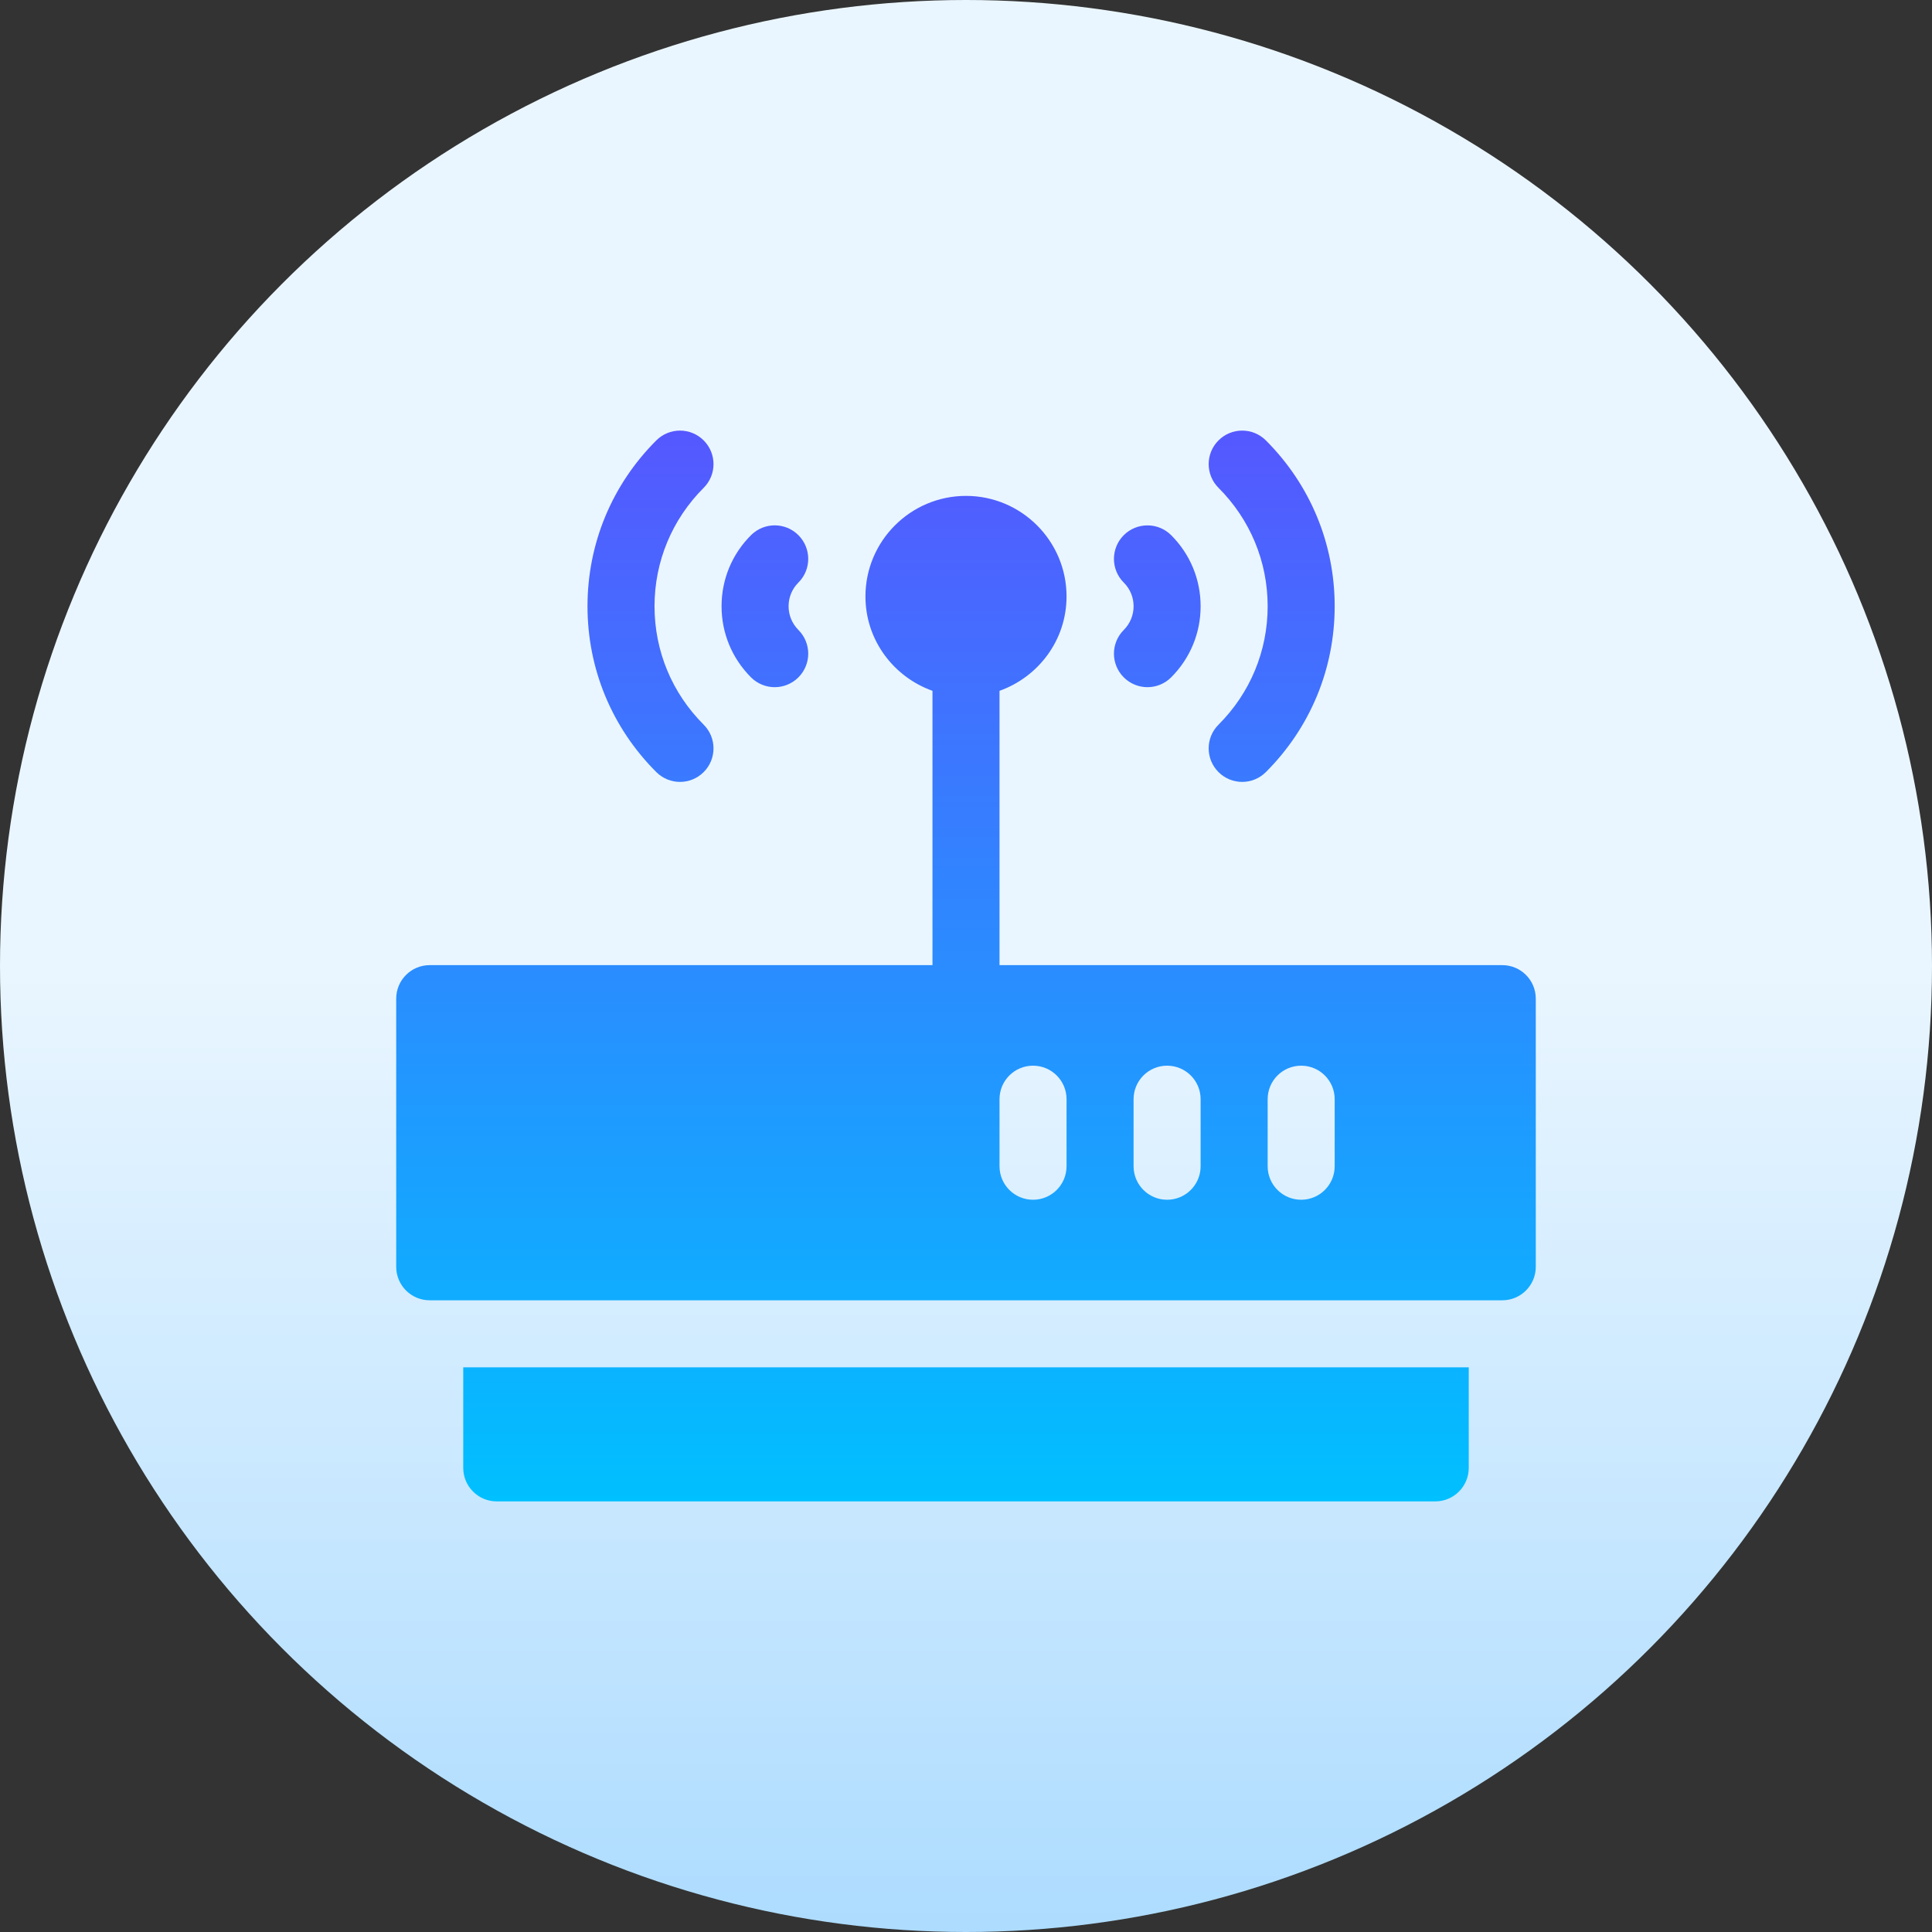 <svg id="Capa_1" enable-background="new 0 0 512 512" height="512" viewBox="0 0 512 512" width="512" xmlns="http://www.w3.org/2000/svg" xmlns:xlink="http://www.w3.org/1999/xlink"><rect x="0" y="0" width="512" height="512" fill="#333333" stroke="none"/><linearGradient id="SVGID_1_" gradientUnits="userSpaceOnUse" x1="256" x2="256" y1="512" y2="0"><stop offset="0" stop-color="#addcff"/><stop offset=".503" stop-color="#eaf6ff"/><stop offset="1" stop-color="#eaf6ff"/></linearGradient><linearGradient id="SVGID_2_" gradientUnits="userSpaceOnUse" x1="256" x2="256" y1="114.112" y2="397.888"><stop offset="0" stop-color="#5558ff"/><stop offset="1" stop-color="#00c0ff"/></linearGradient><g><circle cx="256" cy="256" fill="url(#SVGID_1_)" r="256"/><g><g><path d="m186.485 204.61c3.47-3.47 3.47-9.099 0-12.56-8.405-8.396-13.029-19.543-13.029-31.383s4.623-22.987 13.029-31.392c3.47-3.469 3.47-9.09 0-12.56-3.469-3.47-9.091-3.47-12.56 0-11.762 11.753-18.233 27.367-18.233 43.952 0 16.594 6.479 32.199 18.233 43.943 3.47 3.47 9.091 3.47 12.56 0zm25.103-25.103c3.469-3.47 3.469-9.091 0-12.56-1.674-1.683-2.603-3.912-2.603-6.28 0-2.376.92-4.606 2.594-6.271 3.478-3.461 3.478-9.09.017-12.56-3.461-3.479-9.082-3.479-12.56-.018-5.04 5.022-7.815 11.719-7.815 18.849 0 7.113 2.776 13.809 7.807 18.84 3.47 3.47 9.091 3.47 12.56 0zm111.325 25.103c3.47 3.47 9.091 3.47 12.56 0 11.754-11.745 18.233-27.35 18.233-43.943 0-16.585-6.471-32.199-18.233-43.952-3.469-3.47-9.09-3.47-12.56 0s-3.47 9.091 0 12.56c8.405 8.405 13.029 19.552 13.029 31.392s-4.623 22.987-13.029 31.383c-3.47 3.461-3.47 9.09 0 12.56zm-25.103-25.103c3.47 3.47 9.09 3.47 12.56 0 5.031-5.031 7.807-11.728 7.807-18.84 0-7.13-2.776-13.827-7.815-18.849-3.47-3.452-9.091-3.452-12.56.018-3.461 3.47-3.461 9.099.017 12.56 1.674 1.666 2.594 3.895 2.594 6.271 0 2.368-.928 4.597-2.602 6.28-3.471 3.469-3.471 9.09-.001 12.56zm-175.045 209.498c0 4.91 3.973 8.882 8.882 8.882h248.706c4.909 0 8.882-3.973 8.882-8.882v-26.647h-266.47zm275.353-133.235h-133.236v-72.695c10.317-3.679 17.765-13.446 17.765-25.011 0-14.694-11.953-26.647-26.647-26.647s-26.647 11.953-26.647 26.647c0 11.564 7.448 21.332 17.765 25.011v72.695h-133.236c-4.91 0-8.882 3.973-8.882 8.882v71.059c0 4.91 3.973 8.882 8.882 8.882h284.235c4.91 0 8.882-3.973 8.882-8.882v-71.059c.001-4.909-3.972-8.882-8.881-8.882zm-115.471 53.294c0 4.909-3.973 8.882-8.882 8.882s-8.882-3.973-8.882-8.882v-17.764c0-4.91 3.973-8.883 8.882-8.883s8.882 3.973 8.882 8.883zm35.53 0c0 4.909-3.973 8.882-8.882 8.882-4.91 0-8.883-3.973-8.883-8.882v-17.764c0-4.91 3.973-8.883 8.883-8.883 4.909 0 8.882 3.973 8.882 8.883zm35.529 0c0 4.909-3.973 8.882-8.882 8.882s-8.882-3.973-8.882-8.882v-17.764c0-4.91 3.973-8.883 8.882-8.883 4.91 0 8.882 3.973 8.882 8.883z" fill="url(#SVGID_2_)"/></g></g></g></svg>